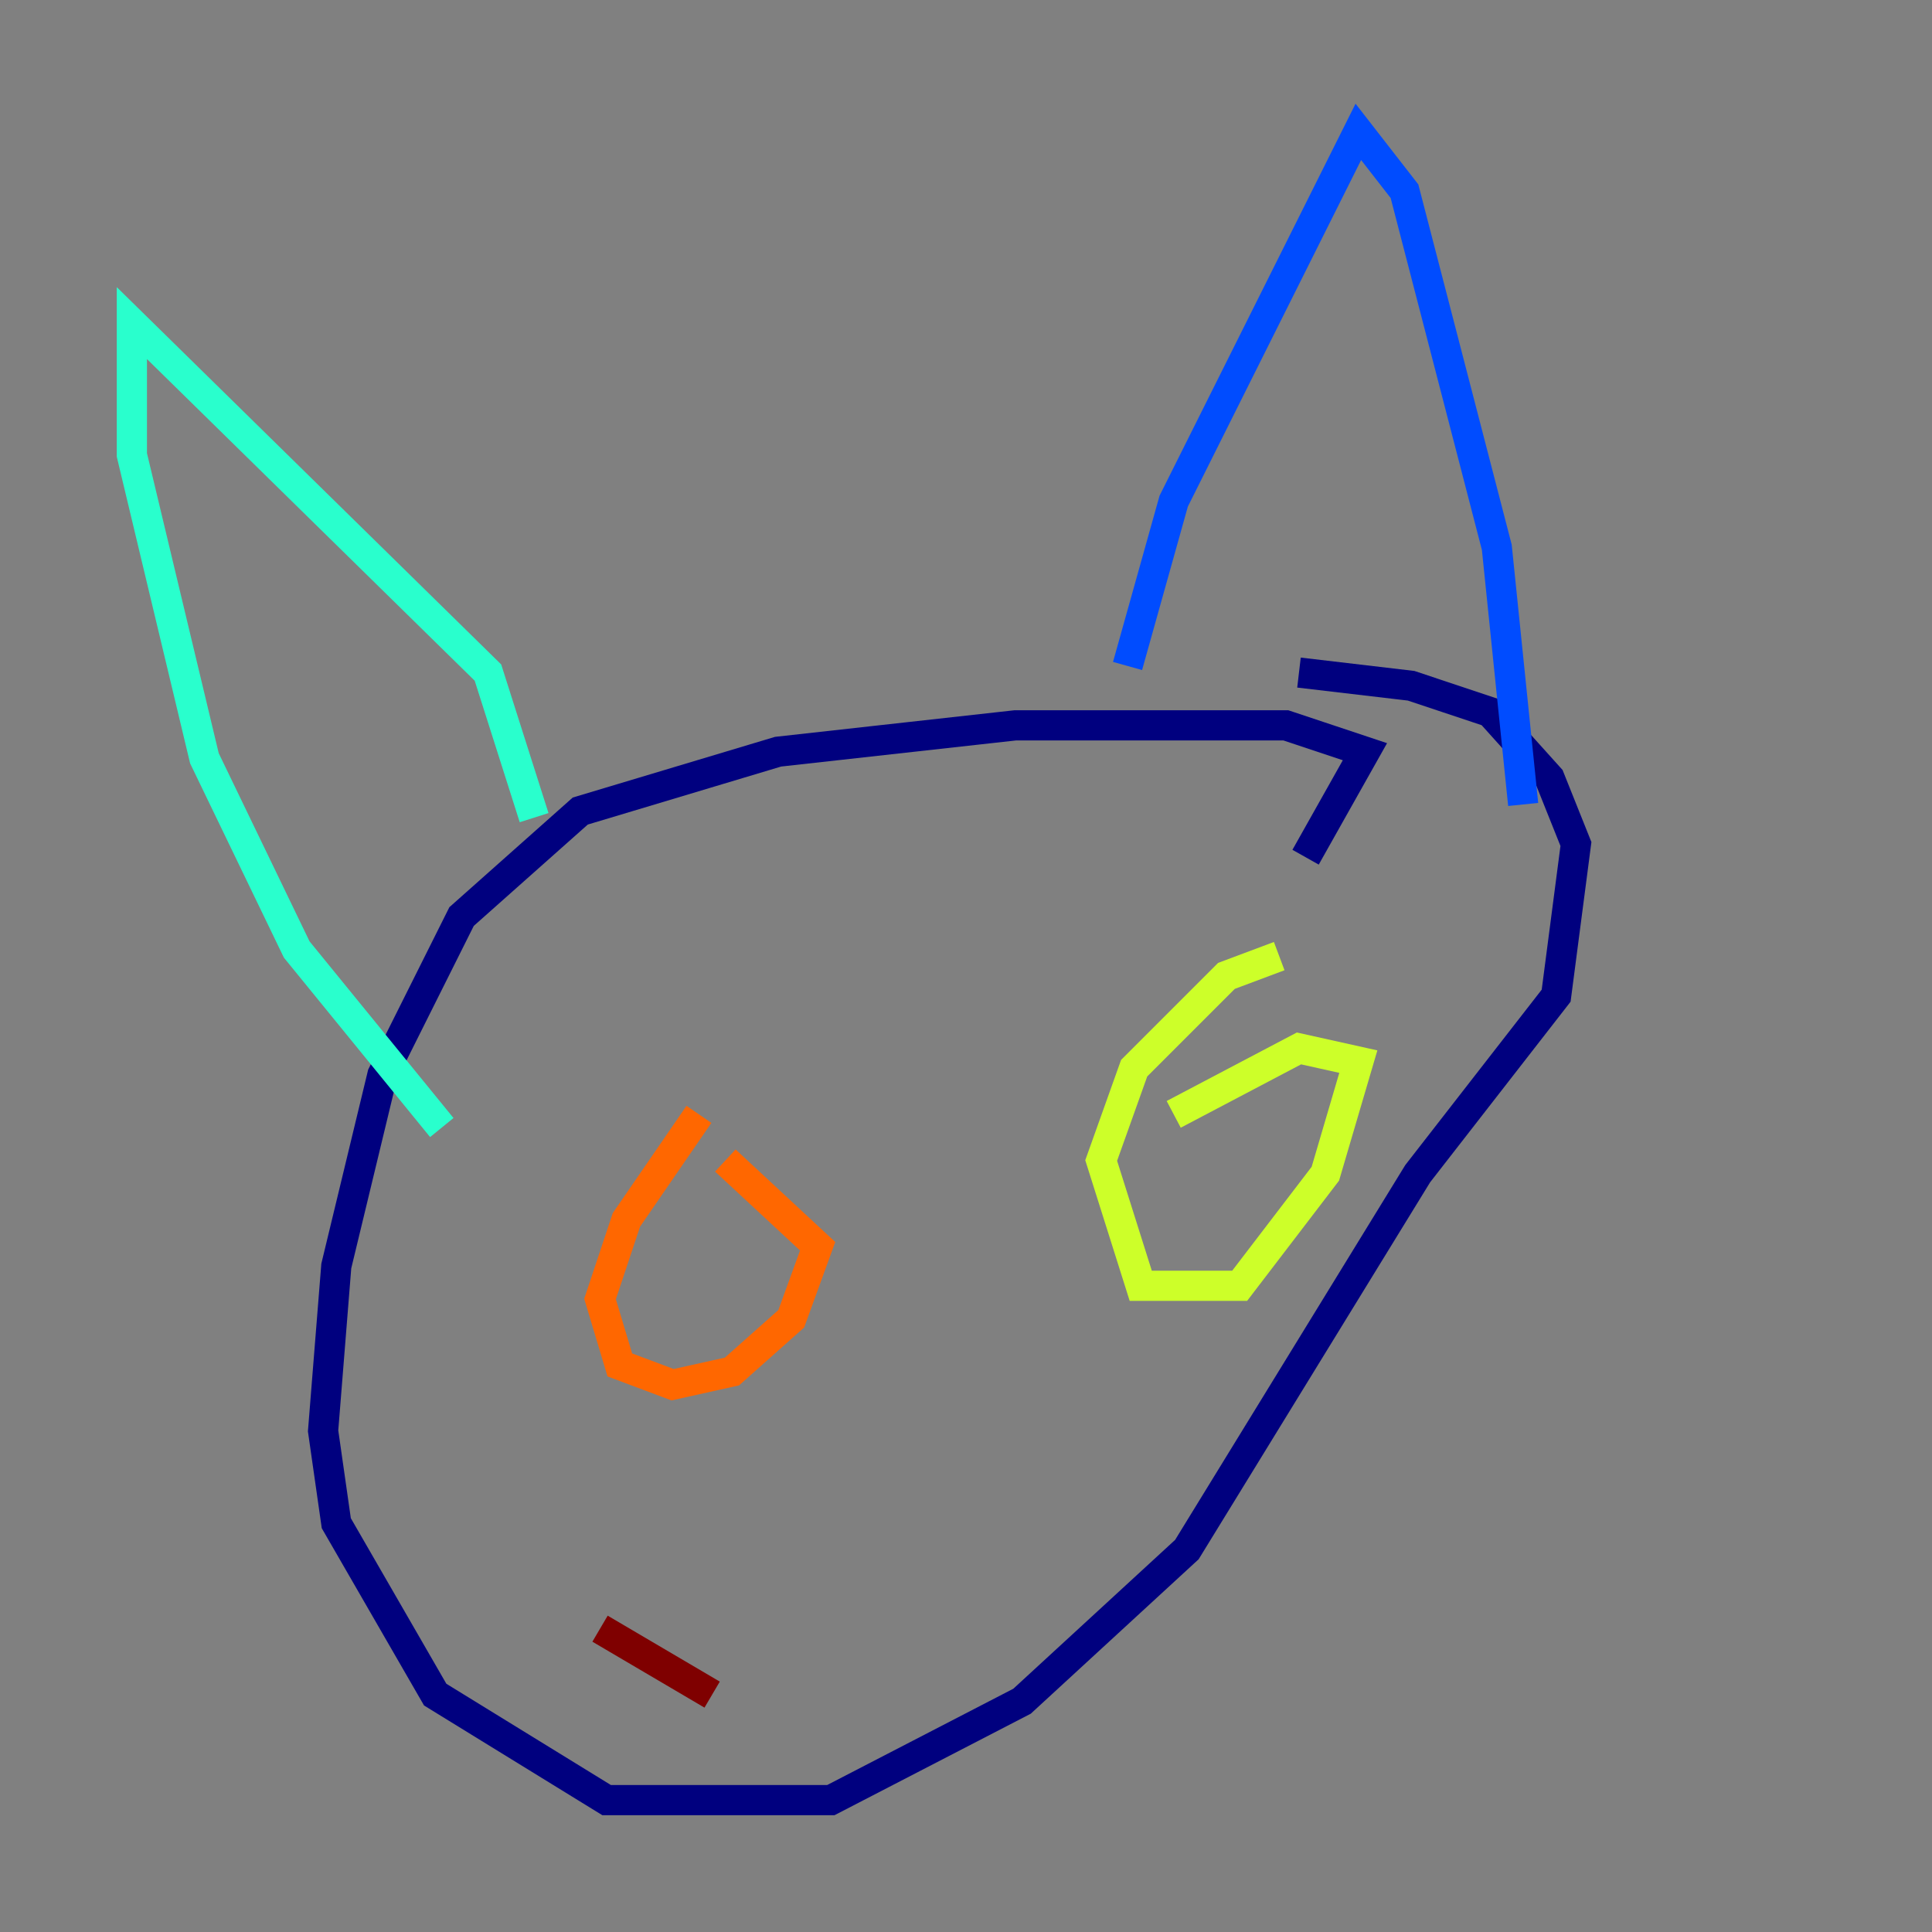 <?xml version="1.0" encoding="utf-8" ?>
<svg baseProfile="tiny" height="128" version="1.2" viewBox="0,0,128,128" width="128" xmlns="http://www.w3.org/2000/svg" xmlns:ev="http://www.w3.org/2001/xml-events" xmlns:xlink="http://www.w3.org/1999/xlink"><rect x="0" y="0" width="128" height="128" fill="#808080" stroke="none"/><defs /><polyline fill="none" points="86.498,56.792 90.43,49.802 85.188,48.055 67.276,48.055 51.55,49.802 38.444,53.734 30.58,60.724 25.338,71.208 22.28,83.877 21.406,94.799 22.28,100.915 28.833,112.273 40.191,119.263 55.044,119.263 67.713,112.71 78.635,102.662 93.925,77.761 103.099,65.966 104.41,55.918 102.662,51.55 98.73,47.181 93.488,45.433 86.061,44.56" stroke="#00007f" stroke-width="2" /><polyline fill="none" points="74.703,44.123 77.761,33.201 89.993,8.737 93.051,12.669 99.167,36.259 100.915,53.297" stroke="#004cff" stroke-width="2" /><polyline fill="none" points="35.386,54.171 32.328,44.56 8.737,21.406 8.737,30.143 13.543,50.239 19.659,62.908 29.27,74.703" stroke="#29ffcd" stroke-width="2" /><polyline fill="none" points="84.751,63.345 81.256,64.655 75.14,70.771 72.956,76.887 75.577,85.188 82.13,85.188 87.809,77.761 89.993,70.335 86.061,69.461 77.761,73.829" stroke="#cdff29" stroke-width="2" /><polyline fill="none" points="46.307,73.829 41.502,80.819 39.754,86.061 41.065,90.43 44.56,91.741 48.492,90.867 52.423,87.372 54.171,82.567 48.055,76.887" stroke="#ff6700" stroke-width="2" /><polyline fill="none" points="39.754,107.904 47.181,112.273" stroke="#7f0000" stroke-width="2" /></svg>